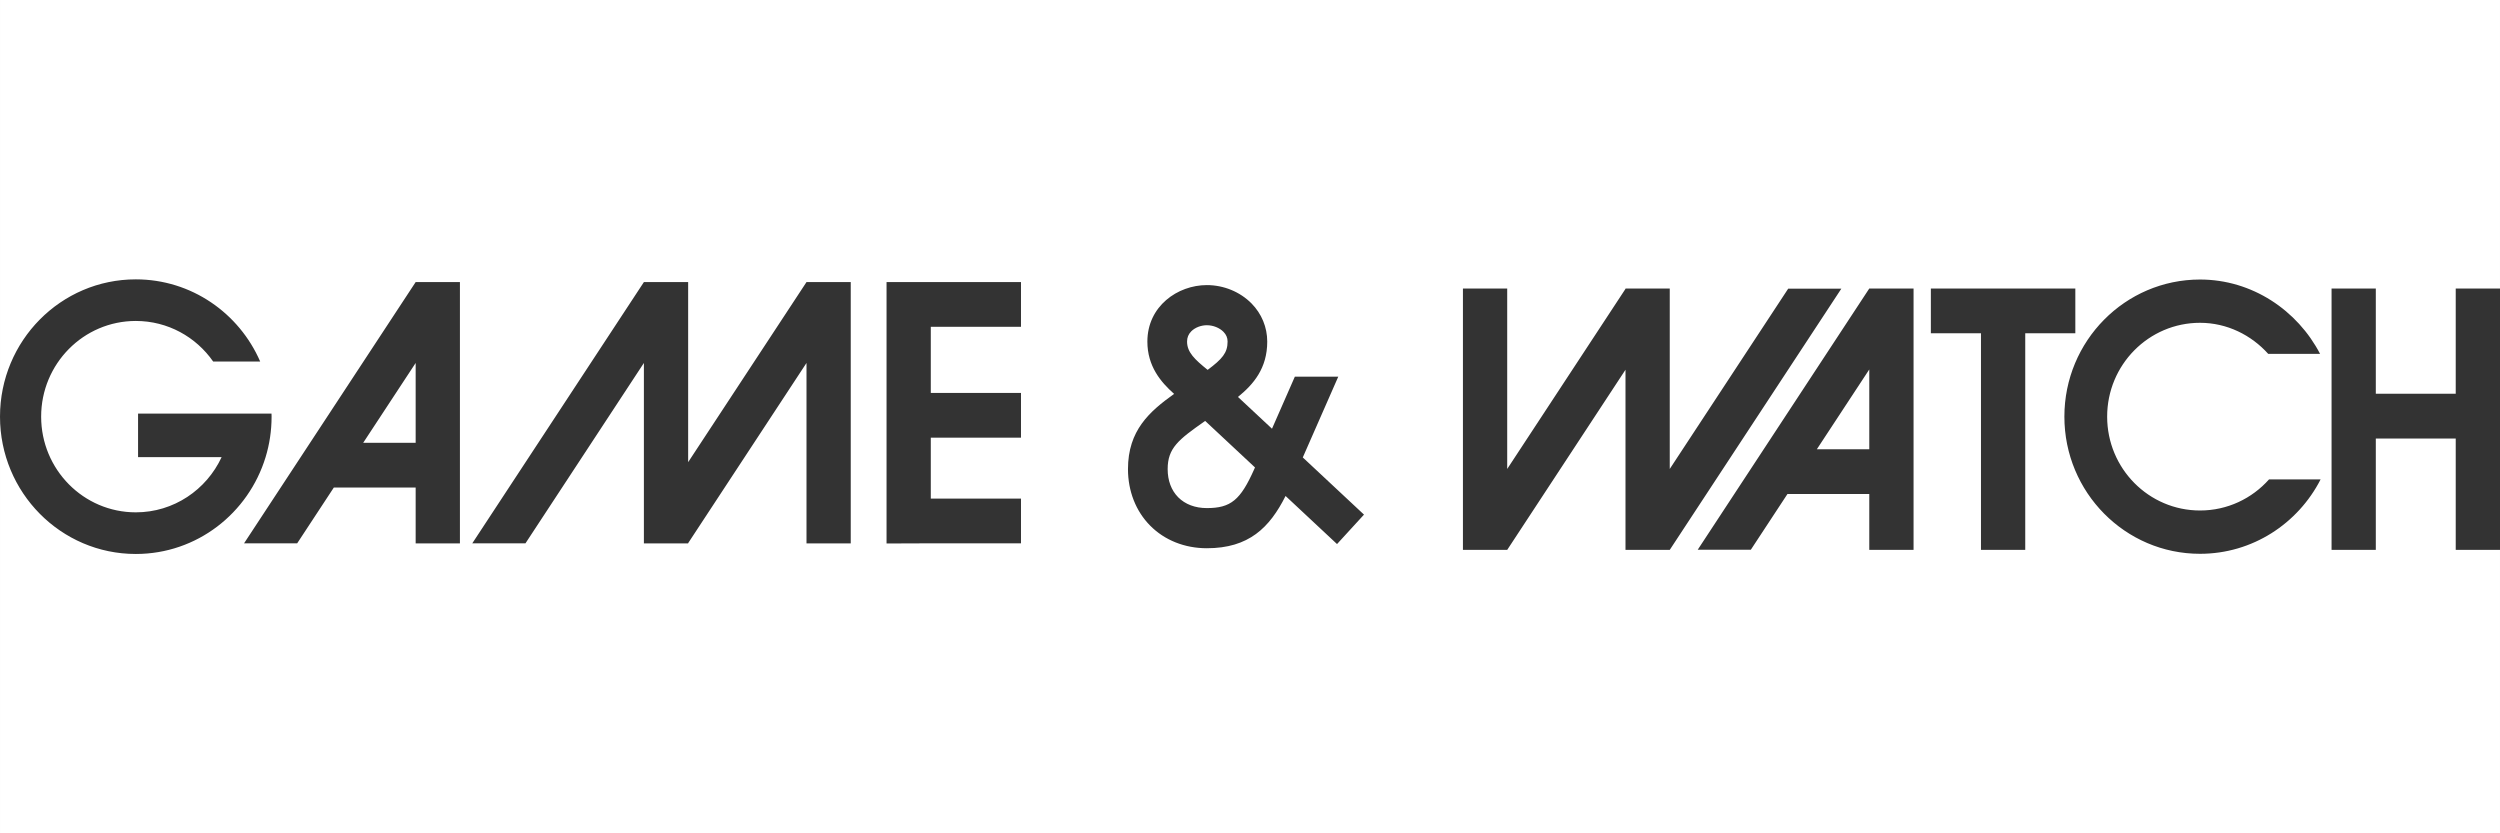 <?xml version="1.0" encoding="UTF-8" standalone="no"?>
<!-- Created with Inkscape (http://www.inkscape.org/) -->

<svg
   width="1500"
   height="500"
   viewBox="0 0 396.875 132.292"
   version="1.1"
   id="svg5"
   inkscape:version="1.2.2 (732a01da63, 2022-12-09)"
   xml:space="preserve"
   sodipodi:docname="gameandwatch.svg"
   xmlns:inkscape="http://www.inkscape.org/namespaces/inkscape"
   xmlns:sodipodi="http://sodipodi.sourceforge.net/DTD/sodipodi-0.dtd"
   xmlns="http://www.w3.org/2000/svg"
   xmlns:svg="http://www.w3.org/2000/svg"><rect x="0" y="0" width="396.875" height="132.292" fill="#333333" stroke="none"/><sodipodi:namedview
     id="namedview7"
     pagecolor="#000000"
     bordercolor="#111111"
     borderopacity="1"
     inkscape:showpageshadow="0"
     inkscape:pageopacity="0"
     inkscape:pagecheckerboard="1"
     inkscape:deskcolor="#d1d1d1"
     inkscape:document-units="mm"
     showgrid="false"
     inkscape:zoom="0.62760417"
     inkscape:cx="954.42323"
     inkscape:cy="541.74274"
     inkscape:window-width="1920"
     inkscape:window-height="1009"
     inkscape:window-x="-8"
     inkscape:window-y="-8"
     inkscape:window-maximized="1"
     inkscape:current-layer="layer1" /><defs
     id="defs2" /><g
     inkscape:label="Layer 1"
     inkscape:groupmode="layer"
     id="layer1"><path
       id="rect231"
       style="fill:#ffffff;stroke-width:0.8;stroke-linecap:square;paint-order:fill markers stroke"
       d="M 0 0 L 0 66.143 C 0 54.104 9.654 44.348 21.56 44.348 C 30.385 44.348 37.966 49.713 41.303 57.39 L 33.84 57.39 L 33.838 57.39 C 31.12 53.492 26.634 50.952 21.56 50.952 C 13.256 50.952 6.532 57.753 6.532 66.143 C 6.532 74.531 13.256 81.334 21.56 81.334 C 27.584 81.334 32.783 77.744 35.182 72.568 L 21.917 72.568 L 21.917 65.66 L 43.102 65.66 C 43.109 65.822 43.114 65.982 43.114 66.143 C 43.114 68.377 42.784 70.537 42.163 72.568 C 39.453 81.468 31.255 87.944 21.56 87.944 C 9.654 87.944 0 78.18 0 66.143 L 0 132.292 L 396.875 132.292 L 396.875 87.288 L 389.847 87.288 L 389.847 69.615 L 377.16 69.615 L 377.16 87.288 L 370.136 87.288 L 370.136 45.801 L 377.16 45.801 L 377.16 62.506 L 389.847 62.506 L 389.847 45.801 L 396.875 45.801 L 396.875 0 L 0 0 z M 349.255 44.375 C 357.53 44.375 364.716 49.262 368.315 56.181 L 360.083 56.181 C 357.395 53.19 353.536 51.245 349.255 51.245 C 341.111 51.245 334.511 57.915 334.511 66.144 C 334.511 74.37 341.111 81.041 349.255 81.041 C 353.605 81.041 357.507 79.139 360.206 76.107 L 368.395 76.107 C 364.815 83.111 357.589 87.917 349.255 87.917 C 337.362 87.917 327.721 78.165 327.721 66.144 C 327.721 54.122 337.362 44.375 349.255 44.375 z M 128.031 44.778 L 135.055 44.778 L 135.055 86.269 L 128.031 86.269 L 128.031 57.621 L 109.244 86.22 L 109.244 86.269 L 102.218 86.269 L 102.218 57.621 L 83.418 86.253 L 74.975 86.253 L 102.218 44.781 L 102.218 44.779 L 109.244 44.779 L 109.244 73.369 L 128.031 44.781 L 128.031 44.779 L 128.031 44.778 z M 65.985 44.779 L 73.012 44.779 L 73.012 86.269 L 65.985 86.269 L 65.985 77.395 L 52.996 77.395 L 47.177 86.253 L 38.743 86.253 L 65.985 44.781 L 65.985 44.779 z M 140.739 44.779 L 162.082 44.779 L 162.082 51.884 L 147.764 51.884 L 147.764 62.376 L 162.082 62.376 L 162.082 69.477 L 147.764 69.477 L 147.764 79.148 L 162.082 79.148 L 162.082 86.253 L 147.764 86.253 L 140.739 86.279 L 140.739 44.779 z M 191.585 45.259 C 194.263 45.259 196.844 46.32 198.679 48.171 C 200.282 49.8 201.174 51.95 201.174 54.225 C 201.174 58.464 199.001 61.006 196.527 63.016 L 201.93 68.059 L 205.559 59.791 L 212.452 59.791 C 212.452 59.791 209.067 67.495 206.817 72.619 L 216.533 81.695 L 212.253 86.37 L 204.083 78.735 C 201.551 83.774 198.246 87.033 191.585 87.033 C 188.067 87.033 184.873 85.757 182.585 83.441 C 180.317 81.147 179.066 77.969 179.066 74.476 C 179.066 68.319 182.475 65.334 186.391 62.531 C 184.276 60.66 182.146 58.133 182.146 54.225 C 182.146 48.613 186.947 45.259 191.585 45.259 z M 296.748 45.801 L 303.778 45.801 L 303.778 87.296 L 296.748 87.296 L 296.748 78.421 L 283.761 78.421 L 277.942 87.275 L 269.51 87.275 L 296.748 45.801 z M 306.524 45.801 L 329.459 45.801 L 329.459 52.903 L 321.508 52.903 L 321.508 87.288 L 314.48 87.288 L 314.48 52.903 L 306.524 52.903 L 306.524 45.801 z M 232.24 45.803 L 239.269 45.803 L 239.269 74.447 L 258.047 45.857 L 258.047 45.803 L 265.073 45.803 L 265.073 74.447 L 283.88 45.821 L 292.317 45.821 L 265.073 87.294 L 265.073 87.296 L 258.047 87.296 L 258.047 58.697 L 239.269 87.294 L 239.269 87.296 L 232.24 87.296 L 232.24 45.803 z M 191.585 51.63 C 190.656 51.63 189.703 52 189.108 52.602 C 188.663 53.053 188.446 53.587 188.446 54.225 C 188.446 55.937 189.685 57.079 191.713 58.719 C 194.03 56.988 194.879 56.014 194.879 54.225 C 194.879 53.623 194.664 53.118 194.222 52.673 C 193.583 52.03 192.576 51.63 191.585 51.63 z M 65.985 57.621 L 57.66 70.29 L 65.985 70.29 L 65.985 57.621 z M 296.748 58.65 L 288.424 71.319 L 296.748 71.319 L 296.748 58.65 z M 191.319 66.821 C 191.304 66.834 191.28 66.852 191.259 66.866 C 187.068 69.802 185.366 71.128 185.366 74.476 C 185.366 76.289 185.942 77.833 187.038 78.944 C 188.152 80.06 189.72 80.659 191.585 80.659 C 195.384 80.659 196.928 79.39 199.102 74.494 L 199.228 74.205 L 191.319 66.821 z " /><g
       id="g351"
       transform="matrix(0.265,0,0,0.265,185.138,175.755)" /></g><style
     type="text/css"
     id="style234">
	.st0{fill:#FFF800;}
	.st1{fill:#96E620;}
	.st2{fill:#FFFFFF;}
</style></svg>
